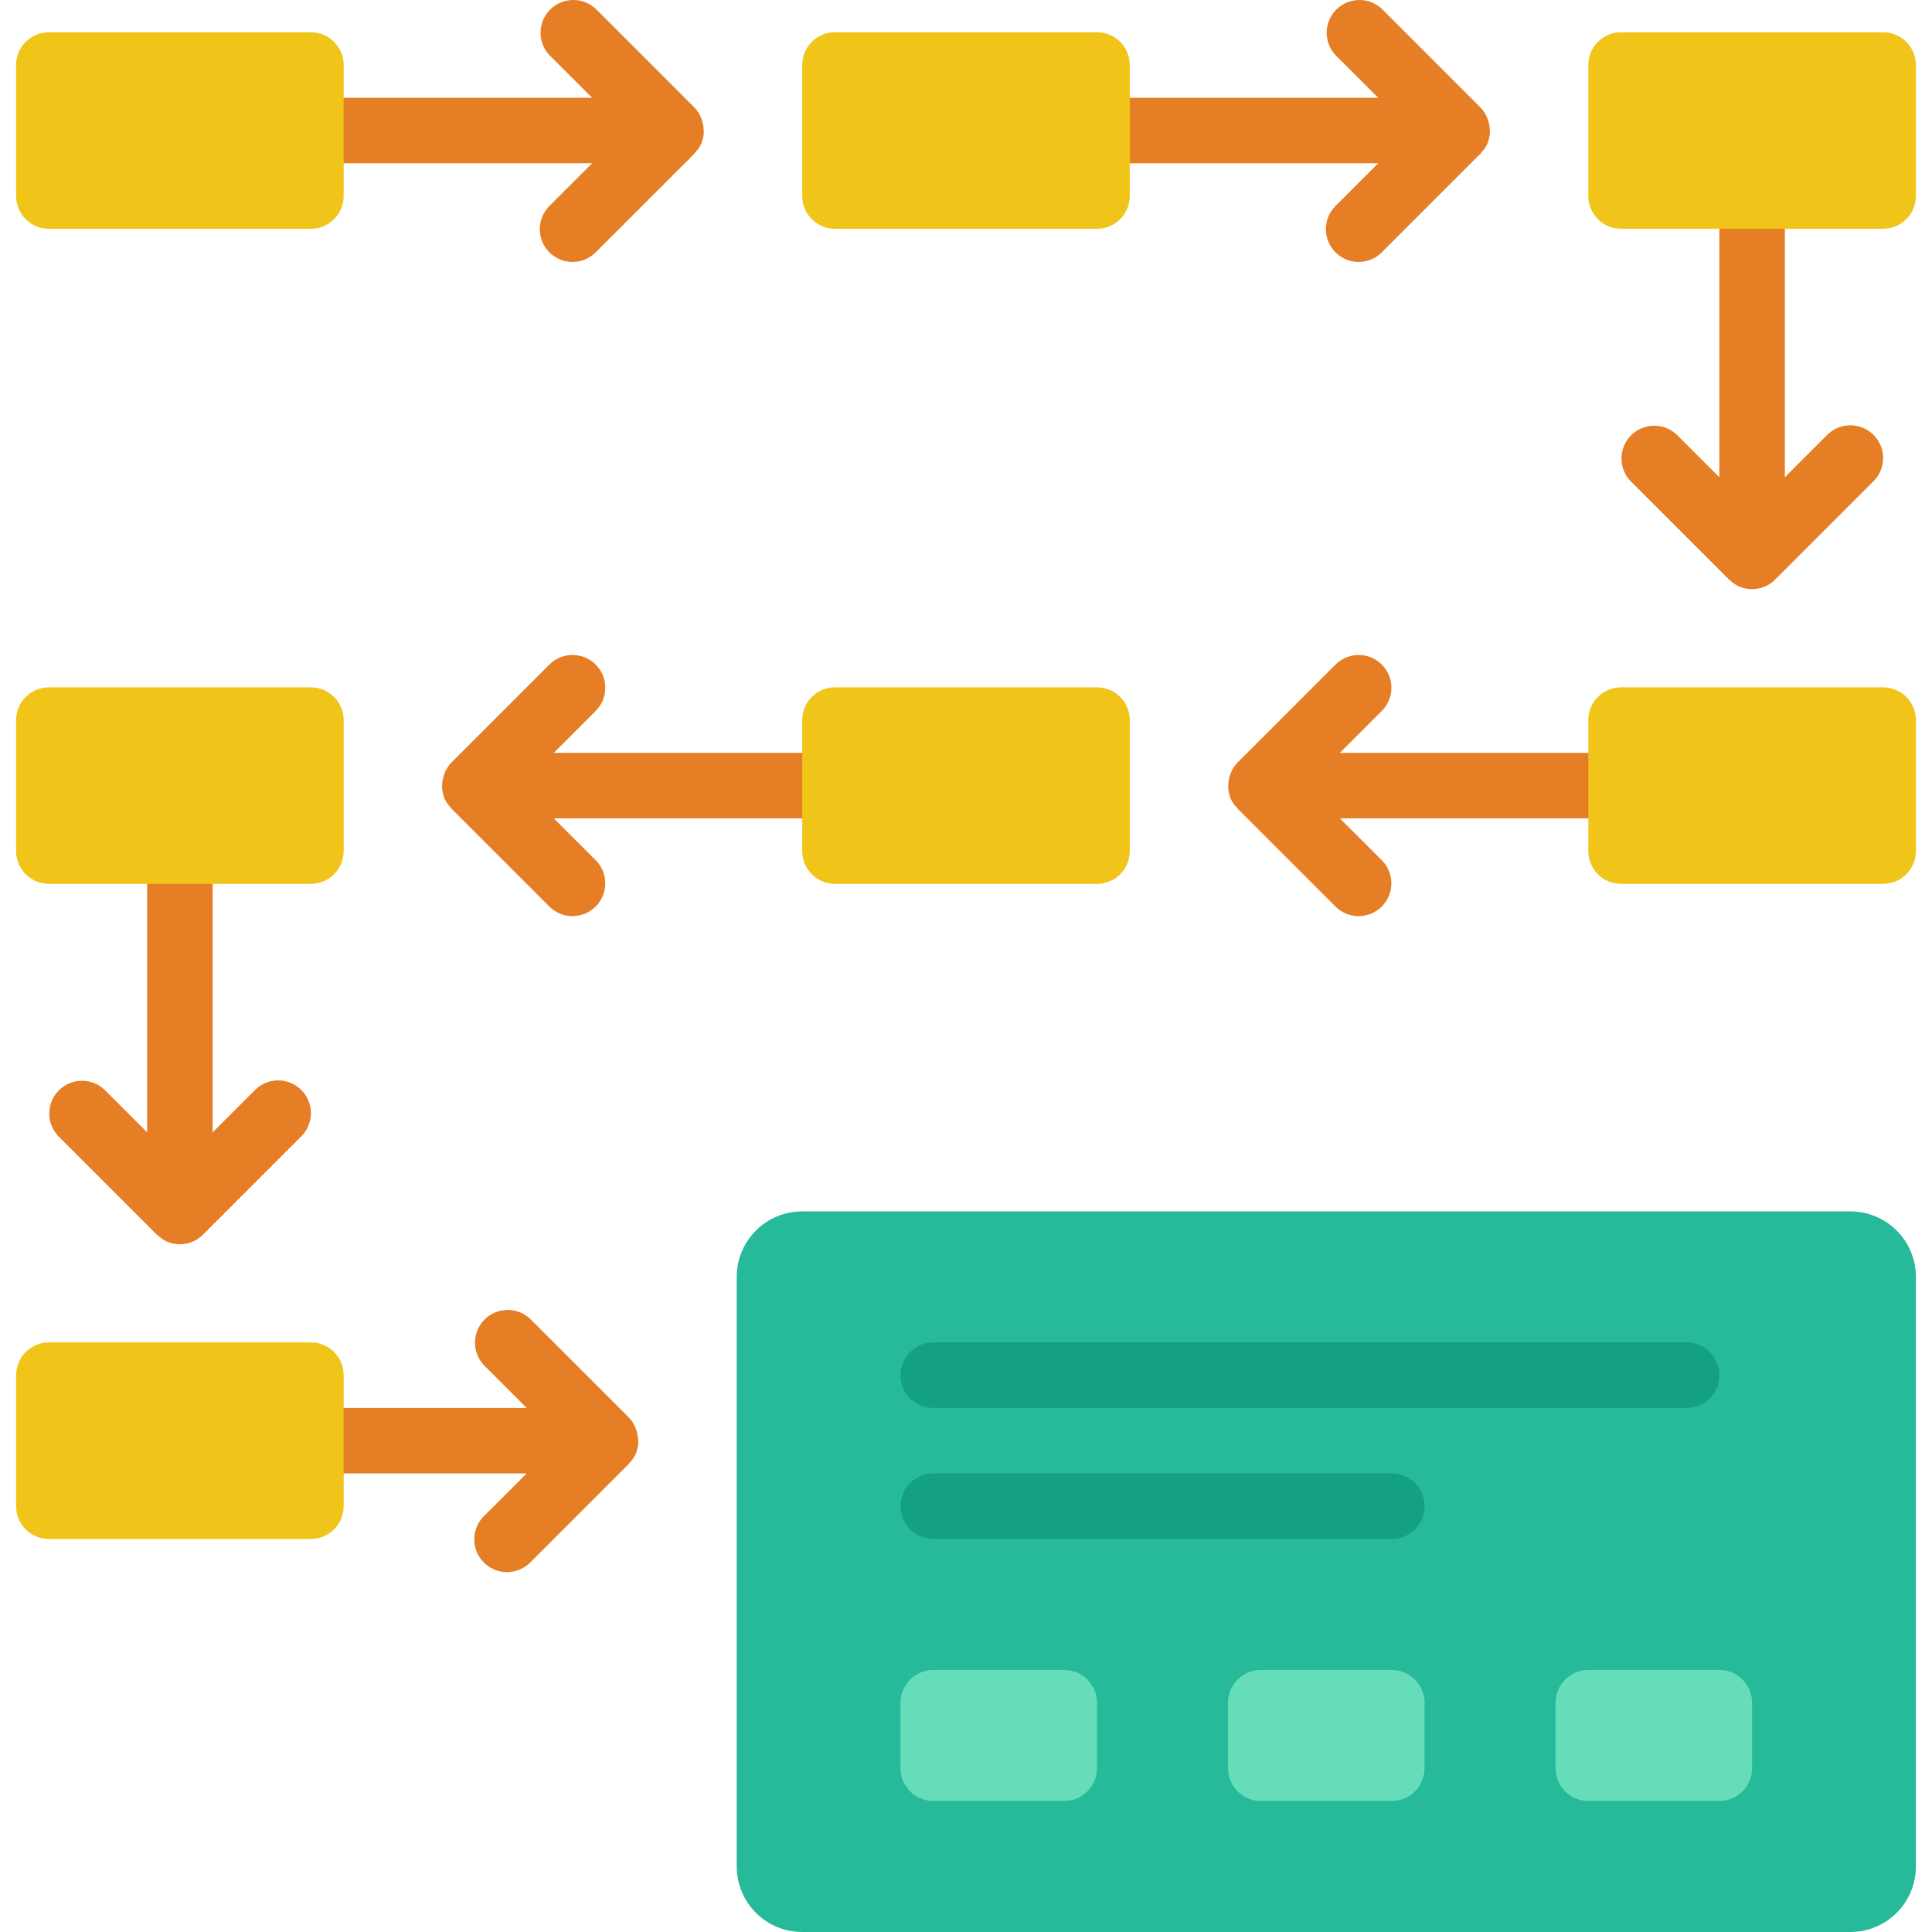 <?xml version="1.0" encoding="iso-8859-1"?>
<!-- Generator: Adobe Illustrator 21.0.0, SVG Export Plug-In . SVG Version: 6.00 Build 0)  -->
<svg version="1.1" id="Capa_1" xmlns="http://www.w3.org/2000/svg" xmlns:xlink="http://www.w3.org/1999/xlink" x="0px" y="0px"
	 viewBox="0 0 511.867 511.867" style="enable-background:new 0 0 511.867 511.867;" xml:space="preserve">
<g>
	<path style="fill:#26B99A;" d="M212.544,320.952h277.695c9.585,0,17.356,7.771,17.356,17.356v156.203
		c0,9.585-7.771,17.356-17.356,17.356H212.544c-9.585,0-17.356-7.771-17.356-17.356V338.308
		C195.188,328.723,202.958,320.952,212.544,320.952z"/>
	<g>
		<path style="fill:#65DDB9;" d="M247.256,442.444h34.712c4.793,0,8.678,3.885,8.678,8.678v17.356c0,4.793-3.885,8.678-8.678,8.678
			h-34.712c-4.793,0-8.678-3.885-8.678-8.678v-17.356C238.578,446.329,242.463,442.444,247.256,442.444z"/>
		<path style="fill:#65DDB9;" d="M334.035,442.444h34.712c4.793,0,8.678,3.885,8.678,8.678v17.356c0,4.793-3.885,8.678-8.678,8.678
			h-34.712c-4.793,0-8.678-3.885-8.678-8.678v-17.356C325.357,446.329,329.243,442.444,334.035,442.444z"/>
		<path style="fill:#65DDB9;" d="M420.815,442.444h34.712c4.793,0,8.678,3.885,8.678,8.678v17.356c0,4.793-3.885,8.678-8.678,8.678
			h-34.712c-4.793,0-8.678-3.885-8.678-8.678v-17.356C412.137,446.329,416.022,442.444,420.815,442.444z"/>
	</g>
	<g>
		<path style="fill:#14A085;" d="M446.849,355.664H247.256c-4.793,0-8.678,3.885-8.678,8.678c0,4.793,3.885,8.678,8.678,8.678
			h199.593c4.793,0,8.678-3.885,8.678-8.678C455.527,359.549,451.642,355.664,446.849,355.664z"/>
		<path style="fill:#14A085;" d="M368.747,390.376H247.256c-4.793,0-8.678,3.885-8.678,8.678s3.885,8.678,8.678,8.678h121.492
			c4.793,0,8.678-3.885,8.678-8.678S373.54,390.376,368.747,390.376z"/>
	</g>
	<g>
		<path style="fill:#E57E25;" d="M91.052,43.257h65.831l-11.221,11.221c-2.256,2.179-3.161,5.405-2.366,8.439
			c0.794,3.034,3.164,5.404,6.198,6.198c3.034,0.794,6.261-0.111,8.439-2.366l26.034-26.034c0.078-0.078,0.104-0.182,0.174-0.26
			c0.726-0.74,1.314-1.604,1.736-2.551c0-0.069,0-0.156,0.052-0.234c0.328-0.873,0.509-1.793,0.538-2.725
			c-0.001-0.29-0.018-0.58-0.052-0.868c-0.043-0.727-0.183-1.445-0.417-2.135c-0.083-0.295-0.184-0.585-0.304-0.868
			c-0.414-0.967-1.002-1.85-1.736-2.603L157.925,2.436c-3.405-3.289-8.818-3.242-12.165,0.106s-3.394,8.76-0.106,12.165
			l11.229,11.195H91.052c-4.793,0-8.678,3.885-8.678,8.678S86.26,43.257,91.052,43.257z"/>
		<path style="fill:#E57E25;" d="M169.041,381.134c-0.043-0.727-0.183-1.445-0.417-2.135c-0.083-0.295-0.184-0.585-0.304-0.868
			c-0.414-0.967-1.002-1.85-1.736-2.603l-26.034-26.034c-3.405-3.289-8.818-3.242-12.165,0.106
			c-3.347,3.347-3.394,8.76-0.106,12.165l11.247,11.255H91.052c-4.793,0-8.678,3.885-8.678,8.678s3.885,8.678,8.678,8.678h48.475
			l-11.221,11.221c-2.256,2.179-3.161,5.405-2.366,8.439s3.164,5.404,6.198,6.198s6.261-0.111,8.439-2.366l26.034-26.034
			c0.078-0.078,0.104-0.182,0.174-0.26c0.726-0.74,1.314-1.604,1.736-2.551c0-0.069,0-0.156,0.052-0.234
			c0.328-0.873,0.509-1.793,0.538-2.725C169.106,381.752,169.083,381.442,169.041,381.134z"/>
		<path style="fill:#E57E25;" d="M353.934,54.478c-2.256,2.179-3.161,5.405-2.366,8.439c0.794,3.034,3.164,5.404,6.198,6.198
			c3.034,0.794,6.261-0.111,8.439-2.366l26.034-26.034c0.078-0.078,0.104-0.182,0.174-0.26c0.726-0.74,1.314-1.604,1.736-2.551
			c0-0.069,0-0.156,0.052-0.234c0.328-0.873,0.509-1.793,0.538-2.725c-0.001-0.29-0.018-0.58-0.052-0.868
			c-0.043-0.727-0.183-1.445-0.417-2.135c-0.083-0.295-0.184-0.585-0.304-0.868c-0.414-0.967-1.002-1.85-1.736-2.603L366.196,2.436
			c-3.405-3.289-8.818-3.242-12.165,0.106c-3.347,3.347-3.394,8.76-0.106,12.165l11.229,11.195h-65.831
			c-4.793,0-8.678,3.885-8.678,8.678s3.885,8.678,8.678,8.678h65.831L353.934,54.478z"/>
		<path style="fill:#E57E25;" d="M212.544,199.461h-65.831l11.221-11.221c3.289-3.405,3.242-8.818-0.106-12.165
			c-3.347-3.347-8.76-3.394-12.165-0.106l-26.034,26.034c-0.734,0.754-1.322,1.636-1.736,2.603c-0.12,0.283-0.221,0.572-0.304,0.868
			c-0.233,0.69-0.373,1.408-0.417,2.135c-0.034,0.288-0.051,0.578-0.052,0.868c0.029,0.932,0.21,1.852,0.538,2.725
			c0,0.078,0,0.165,0.052,0.234c0.421,0.947,1.009,1.811,1.736,2.551c0.069,0.078,0.095,0.182,0.174,0.26l26.034,26.034
			c3.405,3.289,8.818,3.242,12.165-0.106c3.347-3.347,3.394-8.76,0.106-12.165l-11.212-11.195h65.831
			c4.793,0,8.678-3.885,8.678-8.678S217.337,199.461,212.544,199.461z"/>
		<path style="fill:#E57E25;" d="M420.815,199.461h-65.831l11.221-11.221c3.289-3.405,3.242-8.818-0.106-12.165
			c-3.347-3.347-8.76-3.394-12.165-0.106L327.9,202.003c-0.734,0.754-1.322,1.636-1.736,2.603c-0.12,0.283-0.221,0.572-0.304,0.868
			c-0.233,0.69-0.374,1.408-0.417,2.135c-0.034,0.288-0.051,0.578-0.052,0.868c0.029,0.932,0.21,1.852,0.538,2.725
			c0,0.078,0,0.165,0.052,0.234c0.421,0.947,1.009,1.811,1.736,2.551c0.069,0.078,0.095,0.182,0.174,0.26l26.034,26.034
			c3.405,3.289,8.818,3.242,12.165-0.106c3.347-3.347,3.394-8.76,0.106-12.165l-11.212-11.195h65.831
			c4.793,0,8.678-3.885,8.678-8.678S425.608,199.461,420.815,199.461z"/>
		<path style="fill:#E57E25;" d="M496.374,115.224c-3.389-3.388-8.882-3.388-12.271,0l-11.221,11.221V60.613
			c0-4.793-3.885-8.678-8.678-8.678c-4.793,0-8.678,3.885-8.678,8.678v65.831l-11.221-11.221c-3.405-3.289-8.818-3.242-12.165,0.106
			c-3.347,3.347-3.394,8.76-0.106,12.165l26.034,26.034c0.078,0.078,0.182,0.104,0.26,0.174c0.74,0.726,1.604,1.314,2.551,1.736
			c3.236,1.332,6.956,0.589,9.433-1.883l26.034-26.034c1.638-1.625,2.562-3.835,2.567-6.143
			C498.92,119.07,498.005,116.855,496.374,115.224z"/>
		<path style="fill:#E57E25;" d="M79.832,288.783c-3.389-3.388-8.882-3.388-12.271,0L56.34,300.003v-65.831
			c0-4.793-3.885-8.678-8.678-8.678s-8.678,3.885-8.678,8.678v65.831l-11.221-11.221c-3.405-3.289-8.818-3.242-12.165,0.106
			c-3.347,3.347-3.394,8.76-0.106,12.165l26.034,26.034c0.078,0.078,0.182,0.104,0.26,0.174c0.74,0.726,1.604,1.314,2.551,1.736
			c3.236,1.332,6.956,0.589,9.433-1.883l26.034-26.034c1.638-1.625,2.562-3.835,2.567-6.143
			C82.377,292.629,81.463,290.415,79.832,288.783z"/>
	</g>
	<g>
		<path style="fill:#F0C419;" d="M12.951,8.545h69.424c4.793,0,8.678,3.885,8.678,8.678v34.712c0,4.793-3.885,8.678-8.678,8.678
			H12.951c-4.793,0-8.678-3.885-8.678-8.678V17.223C4.273,12.431,8.158,8.545,12.951,8.545z"/>
		<path style="fill:#F0C419;" d="M12.951,182.105h69.424c4.793,0,8.678,3.885,8.678,8.678v34.712c0,4.793-3.885,8.678-8.678,8.678
			H12.951c-4.793,0-8.678-3.885-8.678-8.678v-34.712C4.273,185.99,8.158,182.105,12.951,182.105z"/>
		<path style="fill:#F0C419;" d="M221.222,8.545h69.424c4.793,0,8.678,3.885,8.678,8.678v34.712c0,4.793-3.885,8.678-8.678,8.678
			h-69.424c-4.793,0-8.678-3.885-8.678-8.678V17.223C212.544,12.431,216.429,8.545,221.222,8.545z"/>
		<path style="fill:#F0C419;" d="M429.493,8.545h69.424c4.793,0,8.678,3.885,8.678,8.678v34.712c0,4.793-3.885,8.678-8.678,8.678
			h-69.424c-4.793,0-8.678-3.885-8.678-8.678V17.223C420.815,12.431,424.7,8.545,429.493,8.545z"/>
		<path style="fill:#F0C419;" d="M429.493,182.105h69.424c4.793,0,8.678,3.885,8.678,8.678v34.712c0,4.793-3.885,8.678-8.678,8.678
			h-69.424c-4.793,0-8.678-3.885-8.678-8.678v-34.712C420.815,185.99,424.7,182.105,429.493,182.105z"/>
		<path style="fill:#F0C419;" d="M290.646,234.172h-69.424c-4.793,0-8.678-3.885-8.678-8.678v-34.712
			c0-4.793,3.885-8.678,8.678-8.678h69.424c4.793,0,8.678,3.885,8.678,8.678v34.712
			C299.323,230.287,295.438,234.172,290.646,234.172z"/>
		<path style="fill:#F0C419;" d="M82.374,407.732H12.951c-4.793,0-8.678-3.885-8.678-8.678v-34.712c0-4.793,3.885-8.678,8.678-8.678
			h69.424c4.793,0,8.678,3.885,8.678,8.678v34.712C91.052,403.846,87.167,407.732,82.374,407.732z"/>
	</g>
</g>
<g>
</g>
<g>
</g>
<g>
</g>
<g>
</g>
<g>
</g>
<g>
</g>
<g>
</g>
<g>
</g>
<g>
</g>
<g>
</g>
<g>
</g>
<g>
</g>
<g>
</g>
<g>
</g>
<g>
</g>
</svg>
